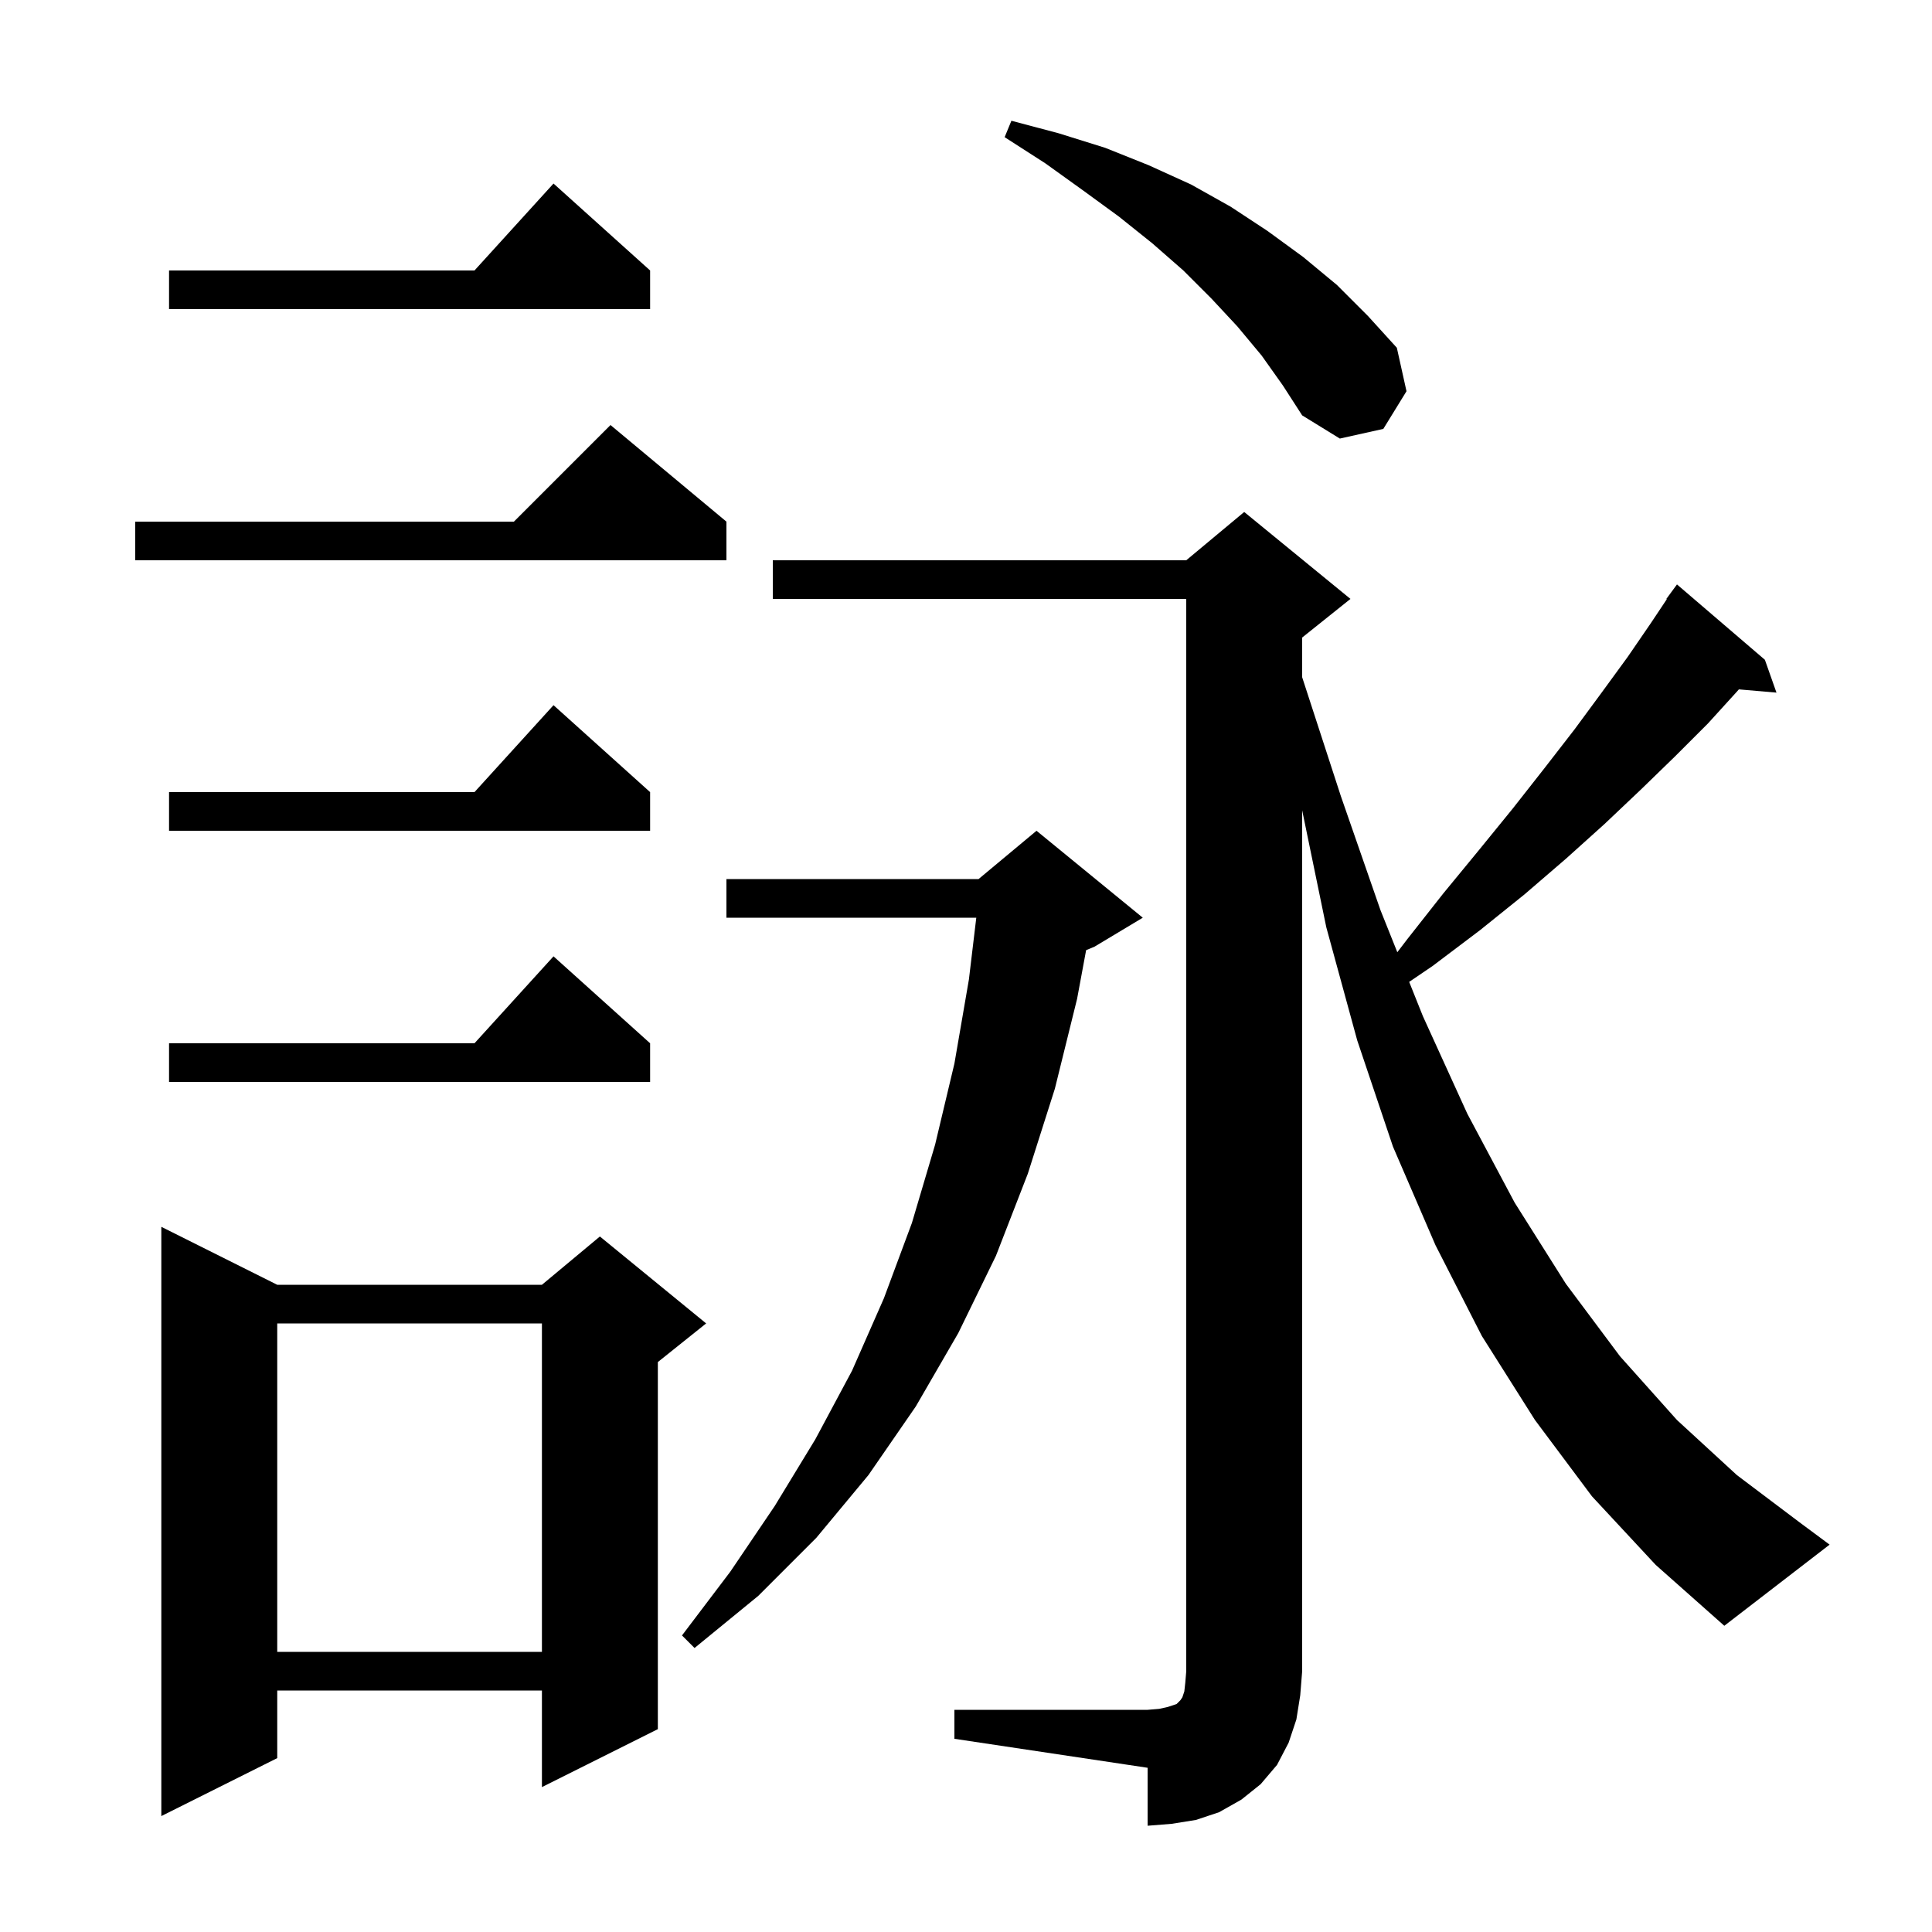 <svg xmlns="http://www.w3.org/2000/svg" xmlns:xlink="http://www.w3.org/1999/xlink" version="1.1" baseProfile="full" viewBox="0 0 200 200" width="200" height="200">
<g fill="black">
<path d="M 98.8 177.0 L 118.8 177.0 L 120.0 176.9 L 120.9 176.7 L 121.8 176.4 L 122.2 176.0 L 122.4 175.7 L 122.6 175.1 L 122.7 174.2 L 122.8 173.0 L 122.8 62.0 L 80.0 62.0 L 80.0 58.0 L 122.8 58.0 L 128.8 53.0 L 139.8 62.0 L 134.8 66.0 L 134.8 70.107 L 138.8 82.4 L 142.9 94.2 L 144.649 98.574 L 145.7 97.2 L 149.4 92.5 L 153.1 88.0 L 156.6 83.7 L 159.9 79.5 L 163.0 75.5 L 165.8 71.7 L 168.5 68.0 L 170.9 64.5 L 172.547 62.029 L 172.5 62.0 L 173.6 60.5 L 182.7 68.3 L 183.9 71.7 L 180.007 71.364 L 179.8 71.6 L 176.8 74.9 L 173.4 78.3 L 169.9 81.7 L 166.1 85.3 L 162.1 88.9 L 157.8 92.6 L 153.2 96.3 L 148.3 100.0 L 145.878 101.645 L 147.3 105.2 L 151.9 115.3 L 156.8 124.5 L 162.1 132.9 L 167.7 140.4 L 173.6 147.0 L 179.8 152.7 L 186.3 157.6 L 189.4 159.9 L 178.5 168.3 L 171.4 162.0 L 164.8 154.9 L 158.9 147.0 L 153.4 138.3 L 148.6 128.9 L 144.2 118.7 L 140.5 107.7 L 137.3 96.0 L 134.8 83.885 L 134.8 173.0 L 134.6 175.5 L 134.2 178.0 L 133.4 180.4 L 132.2 182.7 L 130.5 184.7 L 128.5 186.3 L 126.2 187.6 L 123.8 188.4 L 121.3 188.8 L 118.8 189.0 L 118.8 183.0 L 98.8 180.0 Z M 28.7 133.0 L 56.1 133.0 L 62.1 128.0 L 73.1 137.0 L 68.1 141.0 L 68.1 179.0 L 56.1 185.0 L 56.1 175.0 L 28.7 175.0 L 28.7 182.0 L 16.7 188.0 L 16.7 127.0 Z M 28.7 137.0 L 28.7 171.0 L 56.1 171.0 L 56.1 137.0 Z M 118.3 95.0 L 113.3 98.0 L 112.435 98.36 L 111.5 103.4 L 109.2 112.7 L 106.4 121.5 L 103.1 130.0 L 99.2 138.0 L 94.8 145.6 L 89.9 152.7 L 84.5 159.2 L 78.5 165.2 L 71.9 170.6 L 70.6 169.3 L 75.6 162.7 L 80.2 155.9 L 84.4 149.0 L 88.2 141.9 L 91.5 134.4 L 94.4 126.6 L 96.8 118.5 L 98.8 110.1 L 100.3 101.4 L 101.065 95.0 L 75.2 95.0 L 75.2 91.0 L 101.3 91.0 L 107.3 86.0 Z M 67.3 108.0 L 67.3 112.0 L 17.5 112.0 L 17.5 108.0 L 49.118 108.0 L 57.3 99.0 Z M 67.3 82.0 L 67.3 86.0 L 17.5 86.0 L 17.5 82.0 L 49.118 82.0 L 57.3 73.0 Z M 75.2 54.0 L 75.2 58.0 L 14.0 58.0 L 14.0 54.0 L 53.2 54.0 L 63.2 44.0 Z M 130.6 36.8 L 128.1 33.8 L 125.4 30.9 L 122.5 28.0 L 119.3 25.2 L 115.8 22.4 L 112.1 19.7 L 108.2 16.9 L 104.0 14.2 L 104.7 12.5 L 109.6 13.8 L 114.4 15.3 L 118.9 17.1 L 123.3 19.1 L 127.4 21.4 L 131.2 23.9 L 134.9 26.6 L 138.4 29.5 L 141.6 32.7 L 144.6 36.0 L 145.6 40.5 L 143.2 44.4 L 138.7 45.4 L 134.8 43.0 L 132.8 39.9 Z M 67.3 28.0 L 67.3 32.0 L 17.5 32.0 L 17.5 28.0 L 49.118 28.0 L 57.3 19.0 Z " />
</g>
</svg>
